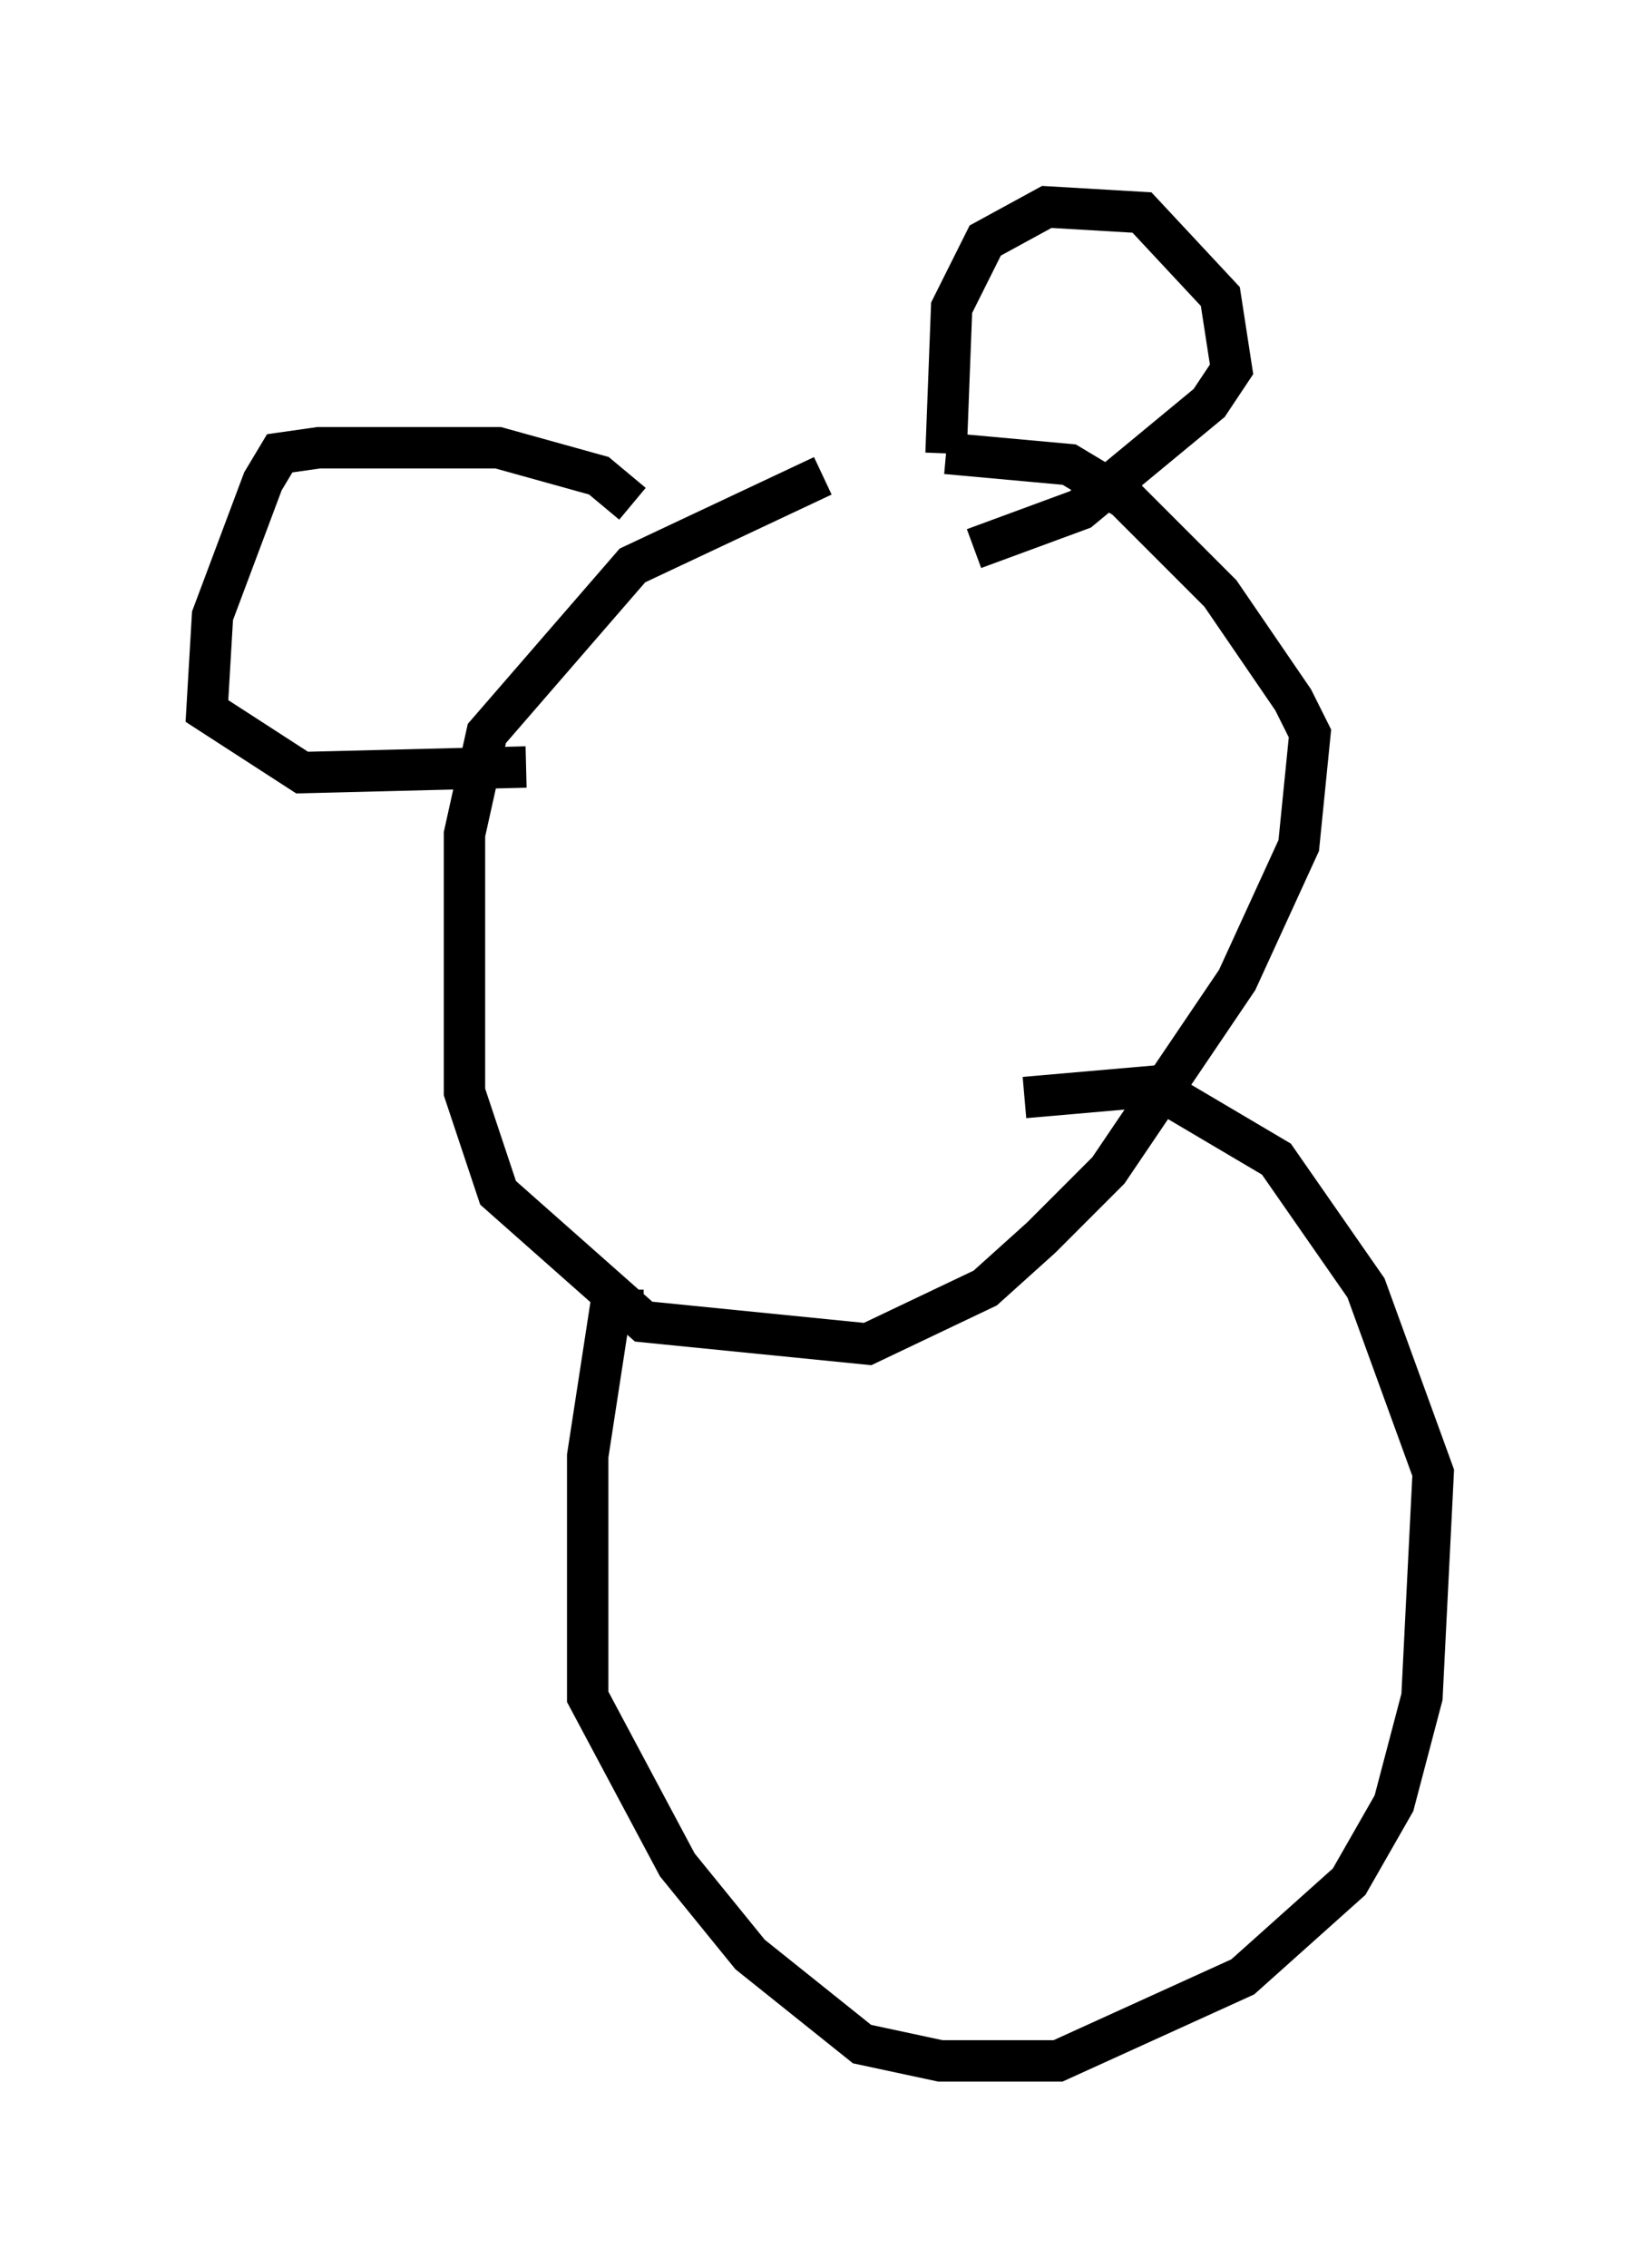 <?xml version="1.0" encoding="utf-8" ?>
<svg baseProfile="full" height="54.79" version="1.1" width="39.634" xmlns="http://www.w3.org/2000/svg" xmlns:ev="http://www.w3.org/2001/xml-events" xmlns:xlink="http://www.w3.org/1999/xlink"><defs /><rect fill="white" height="54.79" width="39.634" x="0" y="0" /><path d="M22.591, 11.495 m-2.706, 0.0 l-4.601, 2.165 -3.518, 4.059 l-0.541, 2.436 0.0, 6.225 l0.812, 2.436 3.518, 3.112 l5.413, 0.541 2.842, -1.353 l1.353, -1.218 1.624, -1.624 l3.112, -4.601 1.488, -3.248 l0.271, -2.706 -0.406, -0.812 l-1.759, -2.571 -2.3, -2.3 l-1.353, -0.812 -2.977, -0.271 m0.0, 0.0 l0.135, -3.518 0.812, -1.624 l1.488, -0.812 2.3, 0.135 l1.894, 2.03 0.271, 1.759 l-0.541, 0.812 -3.112, 2.571 l-2.571, 0.947 m-8.254, -1.083 l-0.812, -0.677 -2.436, -0.677 l-4.33, 0.0 -0.947, 0.135 l-0.406, 0.677 -1.218, 3.248 l-0.135, 2.3 2.3, 1.488 l5.413, -0.135 m2.842, 13.126 l-0.812, 0.0 -0.541, 3.518 l0.0, 5.819 2.165, 4.059 l1.759, 2.165 2.706, 2.165 l1.894, 0.406 2.842, 0.0 l4.465, -2.03 2.571, -2.3 l1.083, -1.894 0.677, -2.571 l0.271, -5.413 -1.624, -4.465 l-2.165, -3.112 -2.977, -1.759 l-3.112, 0.271 " fill="none" stroke="black" stroke-width="1" /></svg>